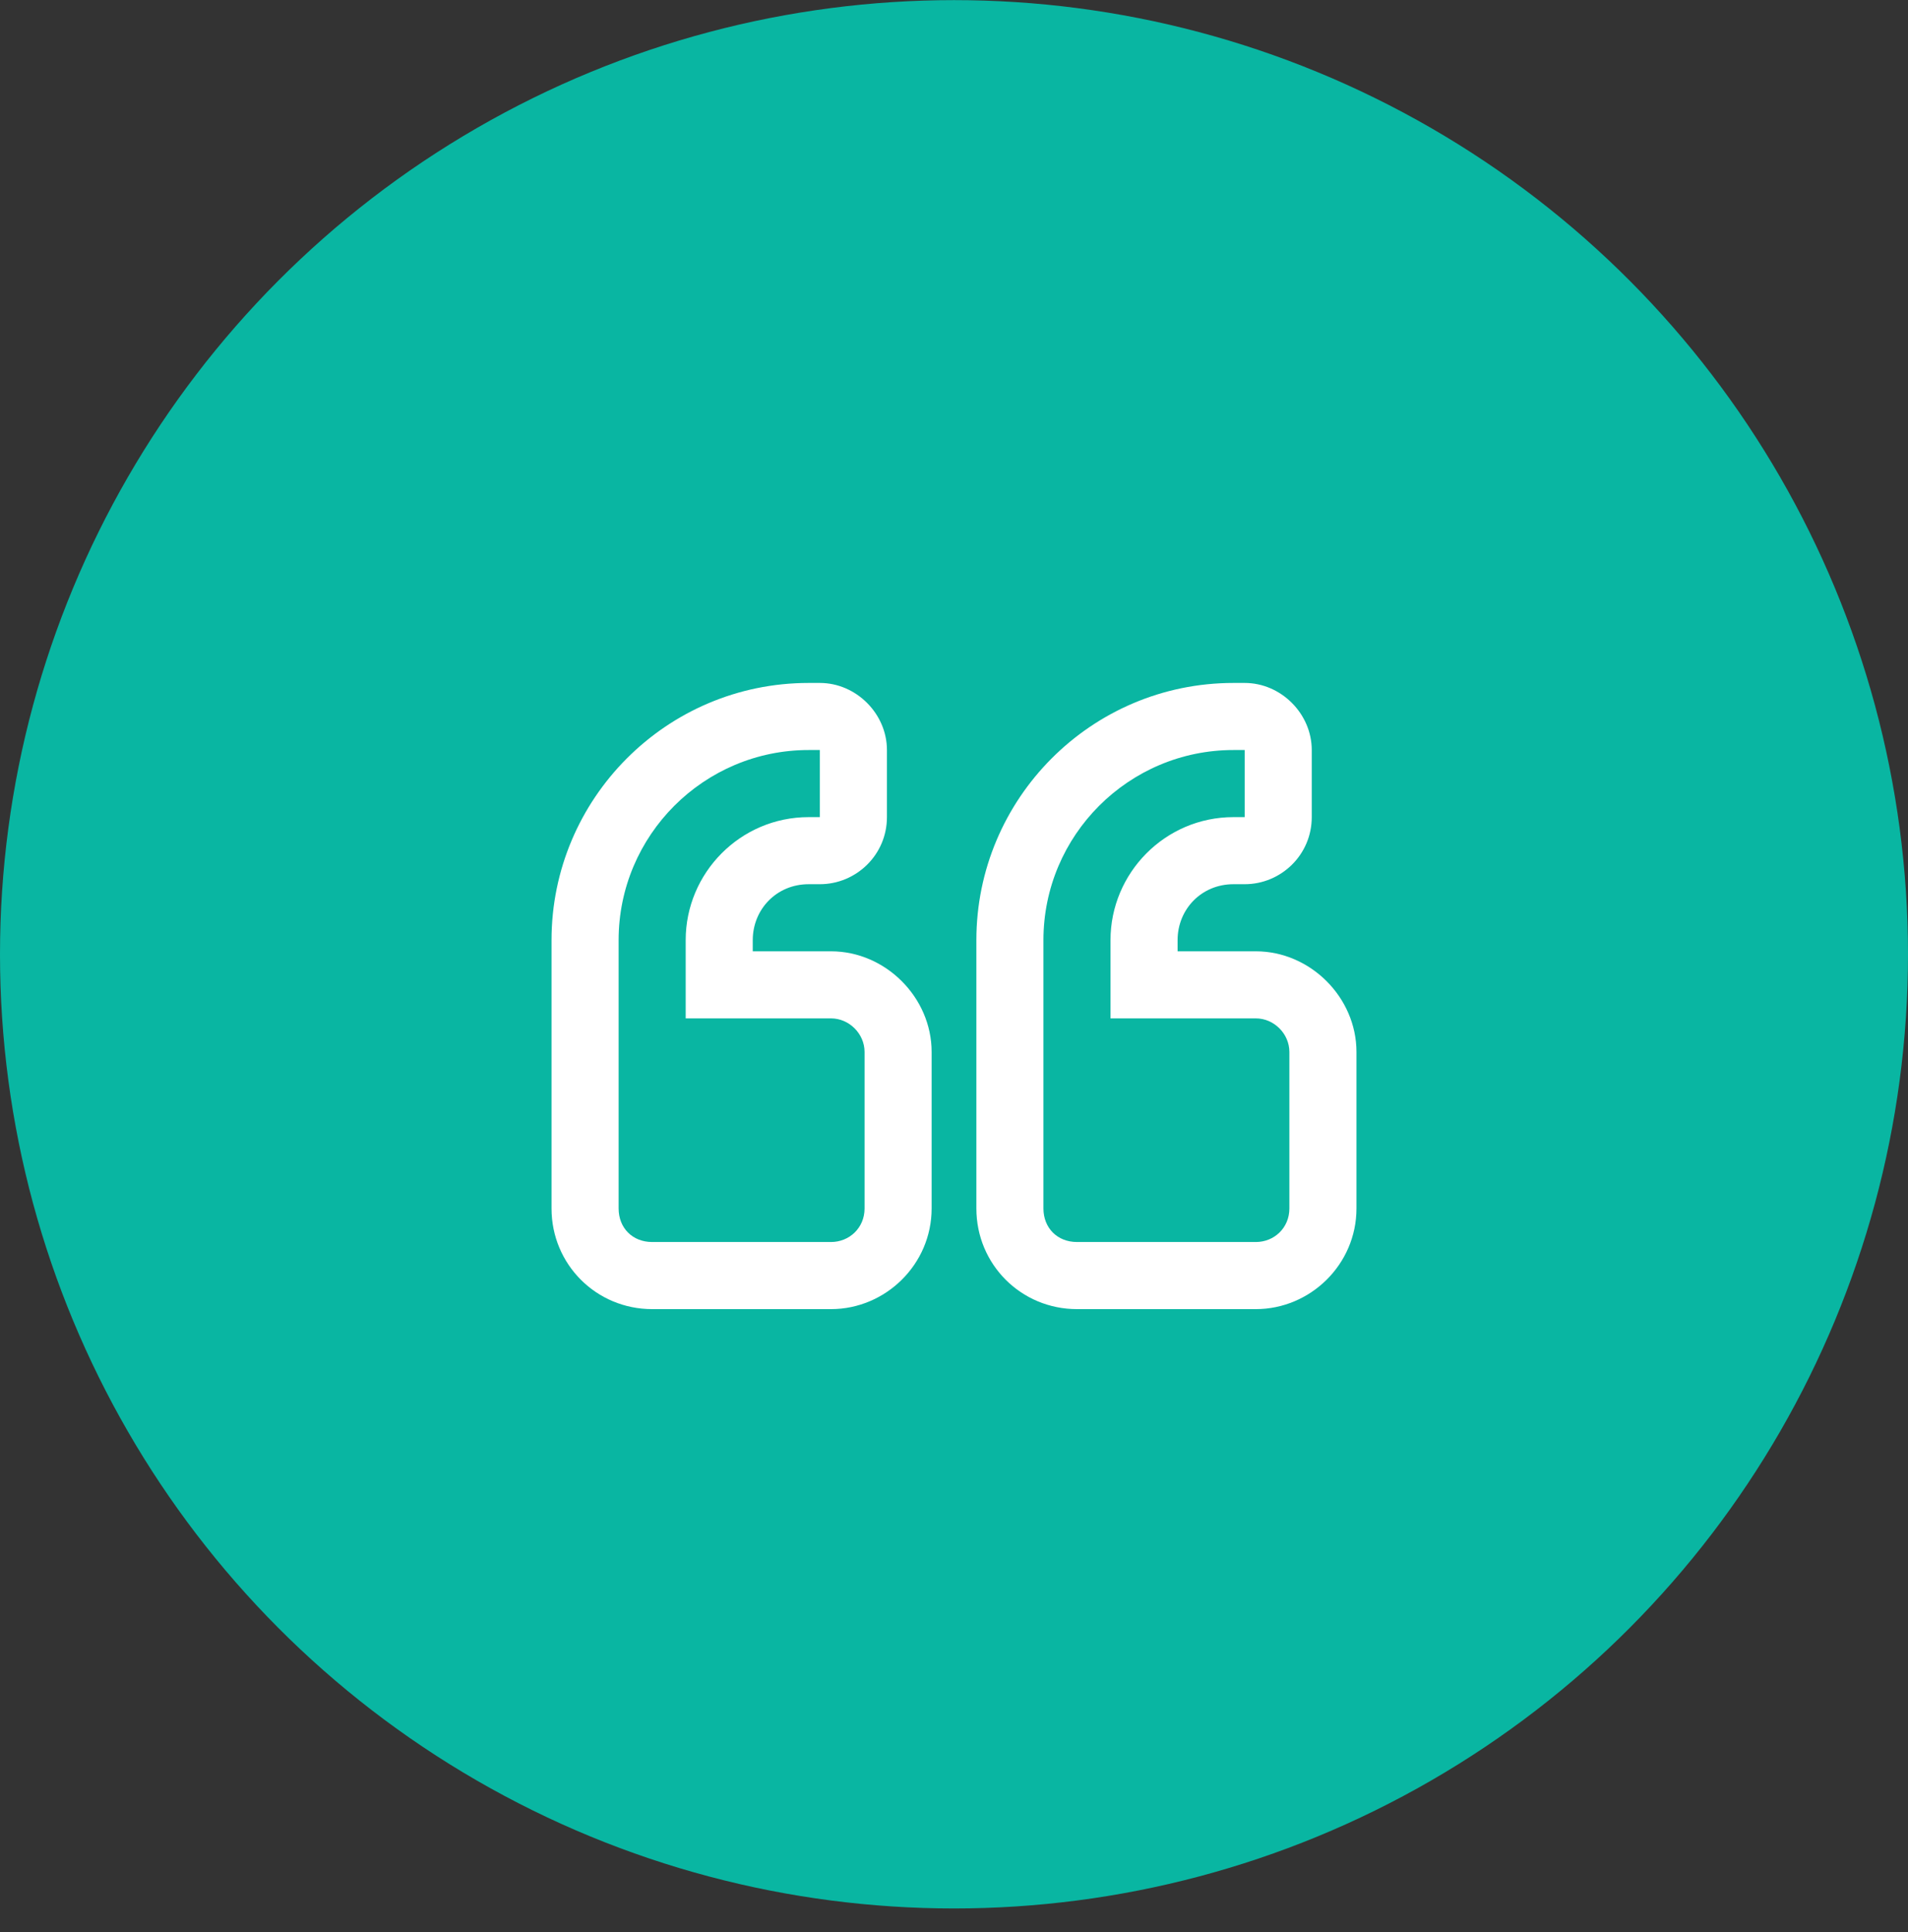 <svg width="80" height="81" viewBox="0 0 80 81" fill="none" xmlns="http://www.w3.org/2000/svg">
<rect x="0" y="0" width="80" height="81" fill="#333333" stroke="none"/>
<circle cx="40" cy="40.005" r="40" fill="#09B6A2"/>
<path d="M52.656 39.88C54.941 39.88 56.875 41.813 56.875 44.099V50.661C56.875 53.005 54.941 54.88 52.656 54.88H45.156C42.812 54.88 40.938 53.005 40.938 50.661V39.411C40.938 33.493 45.742 28.63 51.719 28.63H52.188C53.711 28.63 55 29.919 55 31.442V34.255C55 35.837 53.711 37.067 52.188 37.067H51.719C50.371 37.067 49.375 38.122 49.375 39.411V39.88H52.656ZM54.062 50.661V44.099C54.062 43.337 53.418 42.692 52.656 42.692H46.562V39.411C46.562 36.599 48.848 34.255 51.719 34.255H52.188V31.442H51.719C47.324 31.442 43.75 35.017 43.75 39.411V50.661C43.75 51.481 44.336 52.067 45.156 52.067H52.656C53.418 52.067 54.062 51.481 54.062 50.661ZM34.844 39.88C37.129 39.88 39.062 41.813 39.062 44.099V50.661C39.062 53.005 37.129 54.88 34.844 54.88H27.344C25 54.88 23.125 53.005 23.125 50.661V39.411C23.125 33.493 27.93 28.63 33.906 28.63H34.375C35.898 28.63 37.188 29.919 37.188 31.442V34.255C37.188 35.837 35.898 37.067 34.375 37.067H33.906C32.559 37.067 31.562 38.122 31.562 39.411V39.88H34.844ZM36.25 50.661V44.099C36.25 43.337 35.605 42.692 34.844 42.692H28.75V39.411C28.75 36.599 31.035 34.255 33.906 34.255H34.375V31.442H33.906C29.512 31.442 25.938 35.017 25.938 39.411V50.661C25.938 51.481 26.523 52.067 27.344 52.067H34.844C35.605 52.067 36.25 51.481 36.25 50.661Z" fill="white"/>
</svg>
